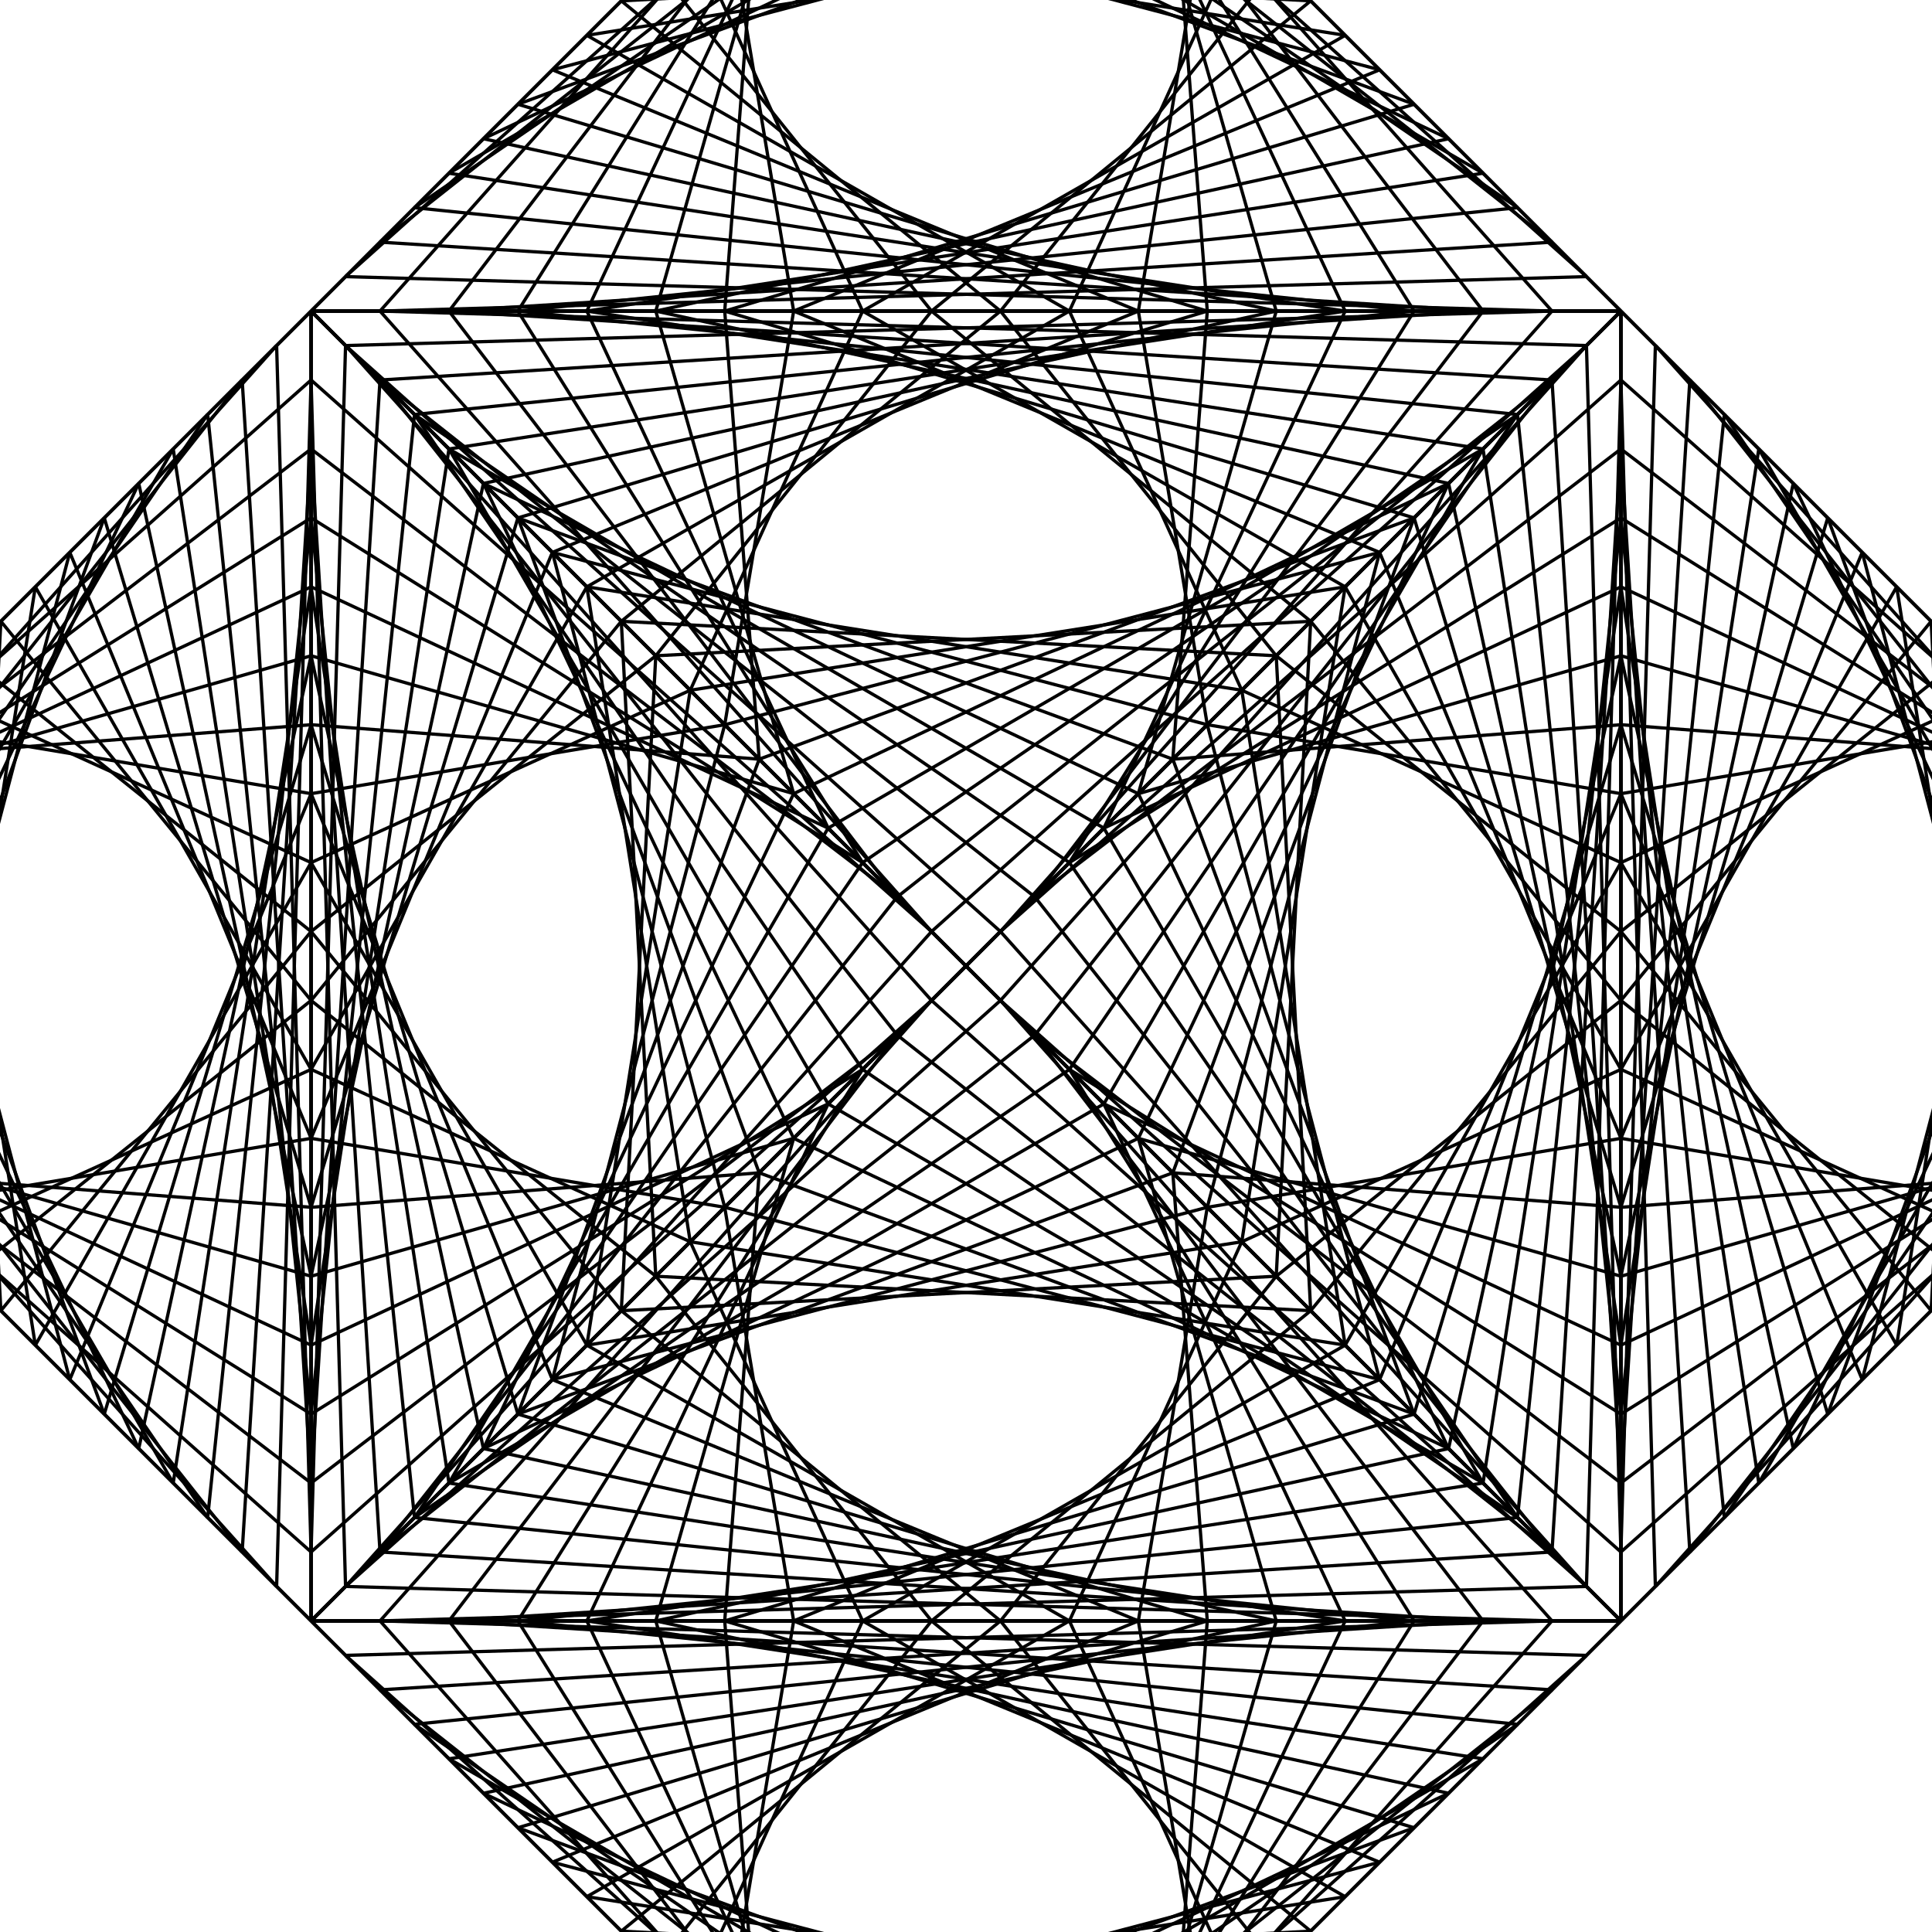 <ns0:svg xmlns:ns0="http://www.w3.org/2000/svg" width="590" xmlns="http://www.w3.org/2000/svg" height="590"><defs/><g id="canvas" transform="matrix(1,0,0,-1,0,590) translate(295,295)"><g><g><line y1="200" x2="0" style="stroke:black; stroke-width:1" x1="200" y2="400"/><line y1="210.526" x2="-10.526" style="stroke:black; stroke-width:1" x1="189.474" y2="389.474"/><line y1="221.053" x2="-21.053" style="stroke:black; stroke-width:1" x1="178.947" y2="378.947"/><line y1="231.579" x2="-31.579" style="stroke:black; stroke-width:1" x1="168.421" y2="368.421"/><line y1="242.105" x2="-42.105" style="stroke:black; stroke-width:1" x1="157.895" y2="357.895"/><line y1="252.632" x2="-52.632" style="stroke:black; stroke-width:1" x1="147.368" y2="347.368"/><line y1="263.158" x2="-63.158" style="stroke:black; stroke-width:1" x1="136.842" y2="336.842"/><line y1="273.684" x2="-73.684" style="stroke:black; stroke-width:1" x1="126.316" y2="326.316"/><line y1="284.211" x2="-84.211" style="stroke:black; stroke-width:1" x1="115.789" y2="315.789"/><line y1="294.737" x2="-94.737" style="stroke:black; stroke-width:1" x1="105.263" y2="305.263"/><line y1="305.263" x2="-105.263" style="stroke:black; stroke-width:1" x1="94.737" y2="294.737"/><line y1="315.789" x2="-115.789" style="stroke:black; stroke-width:1" x1="84.211" y2="284.211"/><line y1="326.316" x2="-126.316" style="stroke:black; stroke-width:1" x1="73.684" y2="273.684"/><line y1="336.842" x2="-136.842" style="stroke:black; stroke-width:1" x1="63.158" y2="263.158"/><line y1="347.368" x2="-147.368" style="stroke:black; stroke-width:1" x1="52.632" y2="252.632"/><line y1="357.895" x2="-157.895" style="stroke:black; stroke-width:1" x1="42.105" y2="242.105"/><line y1="368.421" x2="-168.421" style="stroke:black; stroke-width:1" x1="31.579" y2="231.579"/><line y1="378.947" x2="-178.947" style="stroke:black; stroke-width:1" x1="21.053" y2="221.053"/><line y1="389.474" x2="-189.474" style="stroke:black; stroke-width:1" x1="10.526" y2="210.526"/><line y1="400" x2="-200" style="stroke:black; stroke-width:1" x1="0" y2="200"/></g><g><line y1="400" x2="-200" style="stroke:black; stroke-width:1" x1="0" y2="200"/><line y1="389.474" x2="-178.947" style="stroke:black; stroke-width:1" x1="-10.526" y2="200"/><line y1="378.947" x2="-157.895" style="stroke:black; stroke-width:1" x1="-21.053" y2="200"/><line y1="368.421" x2="-136.842" style="stroke:black; stroke-width:1" x1="-31.579" y2="200"/><line y1="357.895" x2="-115.789" style="stroke:black; stroke-width:1" x1="-42.105" y2="200"/><line y1="347.368" x2="-94.737" style="stroke:black; stroke-width:1" x1="-52.632" y2="200"/><line y1="336.842" x2="-73.684" style="stroke:black; stroke-width:1" x1="-63.158" y2="200"/><line y1="326.316" x2="-52.632" style="stroke:black; stroke-width:1" x1="-73.684" y2="200"/><line y1="315.789" x2="-31.579" style="stroke:black; stroke-width:1" x1="-84.211" y2="200"/><line y1="305.263" x2="-10.526" style="stroke:black; stroke-width:1" x1="-94.737" y2="200"/><line y1="294.737" x2="10.526" style="stroke:black; stroke-width:1" x1="-105.263" y2="200"/><line y1="284.211" x2="31.579" style="stroke:black; stroke-width:1" x1="-115.789" y2="200"/><line y1="273.684" x2="52.632" style="stroke:black; stroke-width:1" x1="-126.316" y2="200"/><line y1="263.158" x2="73.684" style="stroke:black; stroke-width:1" x1="-136.842" y2="200"/><line y1="252.632" x2="94.737" style="stroke:black; stroke-width:1" x1="-147.368" y2="200"/><line y1="242.105" x2="115.789" style="stroke:black; stroke-width:1" x1="-157.895" y2="200"/><line y1="231.579" x2="136.842" style="stroke:black; stroke-width:1" x1="-168.421" y2="200"/><line y1="221.053" x2="157.895" style="stroke:black; stroke-width:1" x1="-178.947" y2="200"/><line y1="210.526" x2="178.947" style="stroke:black; stroke-width:1" x1="-189.474" y2="200"/><line y1="200" x2="200" style="stroke:black; stroke-width:1" x1="-200" y2="200"/></g><g><line y1="200" x2="200" style="stroke:black; stroke-width:1" x1="-200" y2="200"/><line y1="200" x2="189.474" style="stroke:black; stroke-width:1" x1="-178.947" y2="210.526"/><line y1="200" x2="178.947" style="stroke:black; stroke-width:1" x1="-157.895" y2="221.053"/><line y1="200" x2="168.421" style="stroke:black; stroke-width:1" x1="-136.842" y2="231.579"/><line y1="200" x2="157.895" style="stroke:black; stroke-width:1" x1="-115.789" y2="242.105"/><line y1="200" x2="147.368" style="stroke:black; stroke-width:1" x1="-94.737" y2="252.632"/><line y1="200" x2="136.842" style="stroke:black; stroke-width:1" x1="-73.684" y2="263.158"/><line y1="200" x2="126.316" style="stroke:black; stroke-width:1" x1="-52.632" y2="273.684"/><line y1="200" x2="115.789" style="stroke:black; stroke-width:1" x1="-31.579" y2="284.211"/><line y1="200" x2="105.263" style="stroke:black; stroke-width:1" x1="-10.526" y2="294.737"/><line y1="200" x2="94.737" style="stroke:black; stroke-width:1" x1="10.526" y2="305.263"/><line y1="200" x2="84.211" style="stroke:black; stroke-width:1" x1="31.579" y2="315.789"/><line y1="200" x2="73.684" style="stroke:black; stroke-width:1" x1="52.632" y2="326.316"/><line y1="200" x2="63.158" style="stroke:black; stroke-width:1" x1="73.684" y2="336.842"/><line y1="200" x2="52.632" style="stroke:black; stroke-width:1" x1="94.737" y2="347.368"/><line y1="200" x2="42.105" style="stroke:black; stroke-width:1" x1="115.789" y2="357.895"/><line y1="200" x2="31.579" style="stroke:black; stroke-width:1" x1="136.842" y2="368.421"/><line y1="200" x2="21.053" style="stroke:black; stroke-width:1" x1="157.895" y2="378.947"/><line y1="200" x2="10.526" style="stroke:black; stroke-width:1" x1="178.947" y2="389.474"/><line y1="200" x2="0" style="stroke:black; stroke-width:1" x1="200" y2="400"/></g></g><g><g><line y1="-200" x2="400" style="stroke:black; stroke-width:1" x1="200" y2="0"/><line y1="-189.474" x2="389.474" style="stroke:black; stroke-width:1" x1="210.526" y2="10.526"/><line y1="-178.947" x2="378.947" style="stroke:black; stroke-width:1" x1="221.053" y2="21.053"/><line y1="-168.421" x2="368.421" style="stroke:black; stroke-width:1" x1="231.579" y2="31.579"/><line y1="-157.895" x2="357.895" style="stroke:black; stroke-width:1" x1="242.105" y2="42.105"/><line y1="-147.368" x2="347.368" style="stroke:black; stroke-width:1" x1="252.632" y2="52.632"/><line y1="-136.842" x2="336.842" style="stroke:black; stroke-width:1" x1="263.158" y2="63.158"/><line y1="-126.316" x2="326.316" style="stroke:black; stroke-width:1" x1="273.684" y2="73.684"/><line y1="-115.789" x2="315.789" style="stroke:black; stroke-width:1" x1="284.211" y2="84.211"/><line y1="-105.263" x2="305.263" style="stroke:black; stroke-width:1" x1="294.737" y2="94.737"/><line y1="-94.737" x2="294.737" style="stroke:black; stroke-width:1" x1="305.263" y2="105.263"/><line y1="-84.211" x2="284.211" style="stroke:black; stroke-width:1" x1="315.789" y2="115.789"/><line y1="-73.684" x2="273.684" style="stroke:black; stroke-width:1" x1="326.316" y2="126.316"/><line y1="-63.158" x2="263.158" style="stroke:black; stroke-width:1" x1="336.842" y2="136.842"/><line y1="-52.632" x2="252.632" style="stroke:black; stroke-width:1" x1="347.368" y2="147.368"/><line y1="-42.105" x2="242.105" style="stroke:black; stroke-width:1" x1="357.895" y2="157.895"/><line y1="-31.579" x2="231.579" style="stroke:black; stroke-width:1" x1="368.421" y2="168.421"/><line y1="-21.053" x2="221.053" style="stroke:black; stroke-width:1" x1="378.947" y2="178.947"/><line y1="-10.526" x2="210.526" style="stroke:black; stroke-width:1" x1="389.474" y2="189.474"/><line y1="0" x2="200" style="stroke:black; stroke-width:1" x1="400" y2="200"/></g><g><line y1="0" x2="200" style="stroke:black; stroke-width:1" x1="400" y2="200"/><line y1="10.526" x2="200" style="stroke:black; stroke-width:1" x1="389.474" y2="178.947"/><line y1="21.053" x2="200" style="stroke:black; stroke-width:1" x1="378.947" y2="157.895"/><line y1="31.579" x2="200" style="stroke:black; stroke-width:1" x1="368.421" y2="136.842"/><line y1="42.105" x2="200" style="stroke:black; stroke-width:1" x1="357.895" y2="115.789"/><line y1="52.632" x2="200" style="stroke:black; stroke-width:1" x1="347.368" y2="94.737"/><line y1="63.158" x2="200" style="stroke:black; stroke-width:1" x1="336.842" y2="73.684"/><line y1="73.684" x2="200" style="stroke:black; stroke-width:1" x1="326.316" y2="52.632"/><line y1="84.211" x2="200" style="stroke:black; stroke-width:1" x1="315.789" y2="31.579"/><line y1="94.737" x2="200" style="stroke:black; stroke-width:1" x1="305.263" y2="10.526"/><line y1="105.263" x2="200" style="stroke:black; stroke-width:1" x1="294.737" y2="-10.526"/><line y1="115.789" x2="200" style="stroke:black; stroke-width:1" x1="284.211" y2="-31.579"/><line y1="126.316" x2="200" style="stroke:black; stroke-width:1" x1="273.684" y2="-52.632"/><line y1="136.842" x2="200" style="stroke:black; stroke-width:1" x1="263.158" y2="-73.684"/><line y1="147.368" x2="200" style="stroke:black; stroke-width:1" x1="252.632" y2="-94.737"/><line y1="157.895" x2="200" style="stroke:black; stroke-width:1" x1="242.105" y2="-115.789"/><line y1="168.421" x2="200" style="stroke:black; stroke-width:1" x1="231.579" y2="-136.842"/><line y1="178.947" x2="200" style="stroke:black; stroke-width:1" x1="221.053" y2="-157.895"/><line y1="189.474" x2="200" style="stroke:black; stroke-width:1" x1="210.526" y2="-178.947"/><line y1="200" x2="200" style="stroke:black; stroke-width:1" x1="200" y2="-200"/></g><g><line y1="200" x2="200" style="stroke:black; stroke-width:1" x1="200" y2="-200"/><line y1="178.947" x2="210.526" style="stroke:black; stroke-width:1" x1="200" y2="-189.474"/><line y1="157.895" x2="221.053" style="stroke:black; stroke-width:1" x1="200" y2="-178.947"/><line y1="136.842" x2="231.579" style="stroke:black; stroke-width:1" x1="200" y2="-168.421"/><line y1="115.789" x2="242.105" style="stroke:black; stroke-width:1" x1="200" y2="-157.895"/><line y1="94.737" x2="252.632" style="stroke:black; stroke-width:1" x1="200" y2="-147.368"/><line y1="73.684" x2="263.158" style="stroke:black; stroke-width:1" x1="200" y2="-136.842"/><line y1="52.632" x2="273.684" style="stroke:black; stroke-width:1" x1="200" y2="-126.316"/><line y1="31.579" x2="284.211" style="stroke:black; stroke-width:1" x1="200" y2="-115.789"/><line y1="10.526" x2="294.737" style="stroke:black; stroke-width:1" x1="200" y2="-105.263"/><line y1="-10.526" x2="305.263" style="stroke:black; stroke-width:1" x1="200" y2="-94.737"/><line y1="-31.579" x2="315.789" style="stroke:black; stroke-width:1" x1="200" y2="-84.211"/><line y1="-52.632" x2="326.316" style="stroke:black; stroke-width:1" x1="200" y2="-73.684"/><line y1="-73.684" x2="336.842" style="stroke:black; stroke-width:1" x1="200" y2="-63.158"/><line y1="-94.737" x2="347.368" style="stroke:black; stroke-width:1" x1="200" y2="-52.632"/><line y1="-115.789" x2="357.895" style="stroke:black; stroke-width:1" x1="200" y2="-42.105"/><line y1="-136.842" x2="368.421" style="stroke:black; stroke-width:1" x1="200" y2="-31.579"/><line y1="-157.895" x2="378.947" style="stroke:black; stroke-width:1" x1="200" y2="-21.053"/><line y1="-178.947" x2="389.474" style="stroke:black; stroke-width:1" x1="200" y2="-10.526"/><line y1="-200" x2="400" style="stroke:black; stroke-width:1" x1="200" y2="0"/></g></g><g><g><line y1="-200" x2="0" style="stroke:black; stroke-width:1" x1="-200" y2="-400"/><line y1="-210.526" x2="10.526" style="stroke:black; stroke-width:1" x1="-189.474" y2="-389.474"/><line y1="-221.053" x2="21.053" style="stroke:black; stroke-width:1" x1="-178.947" y2="-378.947"/><line y1="-231.579" x2="31.579" style="stroke:black; stroke-width:1" x1="-168.421" y2="-368.421"/><line y1="-242.105" x2="42.105" style="stroke:black; stroke-width:1" x1="-157.895" y2="-357.895"/><line y1="-252.632" x2="52.632" style="stroke:black; stroke-width:1" x1="-147.368" y2="-347.368"/><line y1="-263.158" x2="63.158" style="stroke:black; stroke-width:1" x1="-136.842" y2="-336.842"/><line y1="-273.684" x2="73.684" style="stroke:black; stroke-width:1" x1="-126.316" y2="-326.316"/><line y1="-284.211" x2="84.211" style="stroke:black; stroke-width:1" x1="-115.789" y2="-315.789"/><line y1="-294.737" x2="94.737" style="stroke:black; stroke-width:1" x1="-105.263" y2="-305.263"/><line y1="-305.263" x2="105.263" style="stroke:black; stroke-width:1" x1="-94.737" y2="-294.737"/><line y1="-315.789" x2="115.789" style="stroke:black; stroke-width:1" x1="-84.211" y2="-284.211"/><line y1="-326.316" x2="126.316" style="stroke:black; stroke-width:1" x1="-73.684" y2="-273.684"/><line y1="-336.842" x2="136.842" style="stroke:black; stroke-width:1" x1="-63.158" y2="-263.158"/><line y1="-347.368" x2="147.368" style="stroke:black; stroke-width:1" x1="-52.632" y2="-252.632"/><line y1="-357.895" x2="157.895" style="stroke:black; stroke-width:1" x1="-42.105" y2="-242.105"/><line y1="-368.421" x2="168.421" style="stroke:black; stroke-width:1" x1="-31.579" y2="-231.579"/><line y1="-378.947" x2="178.947" style="stroke:black; stroke-width:1" x1="-21.053" y2="-221.053"/><line y1="-389.474" x2="189.474" style="stroke:black; stroke-width:1" x1="-10.526" y2="-210.526"/><line y1="-400" x2="200" style="stroke:black; stroke-width:1" x1="0" y2="-200"/></g><g><line y1="-400" x2="200" style="stroke:black; stroke-width:1" x1="0" y2="-200"/><line y1="-389.474" x2="178.947" style="stroke:black; stroke-width:1" x1="10.526" y2="-200"/><line y1="-378.947" x2="157.895" style="stroke:black; stroke-width:1" x1="21.053" y2="-200"/><line y1="-368.421" x2="136.842" style="stroke:black; stroke-width:1" x1="31.579" y2="-200"/><line y1="-357.895" x2="115.789" style="stroke:black; stroke-width:1" x1="42.105" y2="-200"/><line y1="-347.368" x2="94.737" style="stroke:black; stroke-width:1" x1="52.632" y2="-200"/><line y1="-336.842" x2="73.684" style="stroke:black; stroke-width:1" x1="63.158" y2="-200"/><line y1="-326.316" x2="52.632" style="stroke:black; stroke-width:1" x1="73.684" y2="-200"/><line y1="-315.789" x2="31.579" style="stroke:black; stroke-width:1" x1="84.211" y2="-200"/><line y1="-305.263" x2="10.526" style="stroke:black; stroke-width:1" x1="94.737" y2="-200"/><line y1="-294.737" x2="-10.526" style="stroke:black; stroke-width:1" x1="105.263" y2="-200"/><line y1="-284.211" x2="-31.579" style="stroke:black; stroke-width:1" x1="115.789" y2="-200"/><line y1="-273.684" x2="-52.632" style="stroke:black; stroke-width:1" x1="126.316" y2="-200"/><line y1="-263.158" x2="-73.684" style="stroke:black; stroke-width:1" x1="136.842" y2="-200"/><line y1="-252.632" x2="-94.737" style="stroke:black; stroke-width:1" x1="147.368" y2="-200"/><line y1="-242.105" x2="-115.789" style="stroke:black; stroke-width:1" x1="157.895" y2="-200"/><line y1="-231.579" x2="-136.842" style="stroke:black; stroke-width:1" x1="168.421" y2="-200"/><line y1="-221.053" x2="-157.895" style="stroke:black; stroke-width:1" x1="178.947" y2="-200"/><line y1="-210.526" x2="-178.947" style="stroke:black; stroke-width:1" x1="189.474" y2="-200"/><line y1="-200" x2="-200" style="stroke:black; stroke-width:1" x1="200" y2="-200"/></g><g><line y1="-200" x2="-200" style="stroke:black; stroke-width:1" x1="200" y2="-200"/><line y1="-200" x2="-189.474" style="stroke:black; stroke-width:1" x1="178.947" y2="-210.526"/><line y1="-200" x2="-178.947" style="stroke:black; stroke-width:1" x1="157.895" y2="-221.053"/><line y1="-200" x2="-168.421" style="stroke:black; stroke-width:1" x1="136.842" y2="-231.579"/><line y1="-200" x2="-157.895" style="stroke:black; stroke-width:1" x1="115.789" y2="-242.105"/><line y1="-200" x2="-147.368" style="stroke:black; stroke-width:1" x1="94.737" y2="-252.632"/><line y1="-200" x2="-136.842" style="stroke:black; stroke-width:1" x1="73.684" y2="-263.158"/><line y1="-200" x2="-126.316" style="stroke:black; stroke-width:1" x1="52.632" y2="-273.684"/><line y1="-200" x2="-115.789" style="stroke:black; stroke-width:1" x1="31.579" y2="-284.211"/><line y1="-200" x2="-105.263" style="stroke:black; stroke-width:1" x1="10.526" y2="-294.737"/><line y1="-200" x2="-94.737" style="stroke:black; stroke-width:1" x1="-10.526" y2="-305.263"/><line y1="-200" x2="-84.211" style="stroke:black; stroke-width:1" x1="-31.579" y2="-315.789"/><line y1="-200" x2="-73.684" style="stroke:black; stroke-width:1" x1="-52.632" y2="-326.316"/><line y1="-200" x2="-63.158" style="stroke:black; stroke-width:1" x1="-73.684" y2="-336.842"/><line y1="-200" x2="-52.632" style="stroke:black; stroke-width:1" x1="-94.737" y2="-347.368"/><line y1="-200" x2="-42.105" style="stroke:black; stroke-width:1" x1="-115.789" y2="-357.895"/><line y1="-200" x2="-31.579" style="stroke:black; stroke-width:1" x1="-136.842" y2="-368.421"/><line y1="-200" x2="-21.053" style="stroke:black; stroke-width:1" x1="-157.895" y2="-378.947"/><line y1="-200" x2="-10.526" style="stroke:black; stroke-width:1" x1="-178.947" y2="-389.474"/><line y1="-200" x2="0" style="stroke:black; stroke-width:1" x1="-200" y2="-400"/></g></g><g><g><line y1="200" x2="-400" style="stroke:black; stroke-width:1" x1="-200" y2="0"/><line y1="189.474" x2="-389.474" style="stroke:black; stroke-width:1" x1="-210.526" y2="-10.526"/><line y1="178.947" x2="-378.947" style="stroke:black; stroke-width:1" x1="-221.053" y2="-21.053"/><line y1="168.421" x2="-368.421" style="stroke:black; stroke-width:1" x1="-231.579" y2="-31.579"/><line y1="157.895" x2="-357.895" style="stroke:black; stroke-width:1" x1="-242.105" y2="-42.105"/><line y1="147.368" x2="-347.368" style="stroke:black; stroke-width:1" x1="-252.632" y2="-52.632"/><line y1="136.842" x2="-336.842" style="stroke:black; stroke-width:1" x1="-263.158" y2="-63.158"/><line y1="126.316" x2="-326.316" style="stroke:black; stroke-width:1" x1="-273.684" y2="-73.684"/><line y1="115.789" x2="-315.789" style="stroke:black; stroke-width:1" x1="-284.211" y2="-84.211"/><line y1="105.263" x2="-305.263" style="stroke:black; stroke-width:1" x1="-294.737" y2="-94.737"/><line y1="94.737" x2="-294.737" style="stroke:black; stroke-width:1" x1="-305.263" y2="-105.263"/><line y1="84.211" x2="-284.211" style="stroke:black; stroke-width:1" x1="-315.789" y2="-115.789"/><line y1="73.684" x2="-273.684" style="stroke:black; stroke-width:1" x1="-326.316" y2="-126.316"/><line y1="63.158" x2="-263.158" style="stroke:black; stroke-width:1" x1="-336.842" y2="-136.842"/><line y1="52.632" x2="-252.632" style="stroke:black; stroke-width:1" x1="-347.368" y2="-147.368"/><line y1="42.105" x2="-242.105" style="stroke:black; stroke-width:1" x1="-357.895" y2="-157.895"/><line y1="31.579" x2="-231.579" style="stroke:black; stroke-width:1" x1="-368.421" y2="-168.421"/><line y1="21.053" x2="-221.053" style="stroke:black; stroke-width:1" x1="-378.947" y2="-178.947"/><line y1="10.526" x2="-210.526" style="stroke:black; stroke-width:1" x1="-389.474" y2="-189.474"/><line y1="0" x2="-200" style="stroke:black; stroke-width:1" x1="-400" y2="-200"/></g><g><line y1="0" x2="-200" style="stroke:black; stroke-width:1" x1="-400" y2="-200"/><line y1="-10.526" x2="-200" style="stroke:black; stroke-width:1" x1="-389.474" y2="-178.947"/><line y1="-21.053" x2="-200" style="stroke:black; stroke-width:1" x1="-378.947" y2="-157.895"/><line y1="-31.579" x2="-200" style="stroke:black; stroke-width:1" x1="-368.421" y2="-136.842"/><line y1="-42.105" x2="-200" style="stroke:black; stroke-width:1" x1="-357.895" y2="-115.789"/><line y1="-52.632" x2="-200" style="stroke:black; stroke-width:1" x1="-347.368" y2="-94.737"/><line y1="-63.158" x2="-200" style="stroke:black; stroke-width:1" x1="-336.842" y2="-73.684"/><line y1="-73.684" x2="-200" style="stroke:black; stroke-width:1" x1="-326.316" y2="-52.632"/><line y1="-84.211" x2="-200" style="stroke:black; stroke-width:1" x1="-315.789" y2="-31.579"/><line y1="-94.737" x2="-200" style="stroke:black; stroke-width:1" x1="-305.263" y2="-10.526"/><line y1="-105.263" x2="-200" style="stroke:black; stroke-width:1" x1="-294.737" y2="10.526"/><line y1="-115.789" x2="-200" style="stroke:black; stroke-width:1" x1="-284.211" y2="31.579"/><line y1="-126.316" x2="-200" style="stroke:black; stroke-width:1" x1="-273.684" y2="52.632"/><line y1="-136.842" x2="-200" style="stroke:black; stroke-width:1" x1="-263.158" y2="73.684"/><line y1="-147.368" x2="-200" style="stroke:black; stroke-width:1" x1="-252.632" y2="94.737"/><line y1="-157.895" x2="-200" style="stroke:black; stroke-width:1" x1="-242.105" y2="115.789"/><line y1="-168.421" x2="-200" style="stroke:black; stroke-width:1" x1="-231.579" y2="136.842"/><line y1="-178.947" x2="-200" style="stroke:black; stroke-width:1" x1="-221.053" y2="157.895"/><line y1="-189.474" x2="-200" style="stroke:black; stroke-width:1" x1="-210.526" y2="178.947"/><line y1="-200" x2="-200" style="stroke:black; stroke-width:1" x1="-200" y2="200"/></g><g><line y1="-200" x2="-200" style="stroke:black; stroke-width:1" x1="-200" y2="200"/><line y1="-178.947" x2="-210.526" style="stroke:black; stroke-width:1" x1="-200" y2="189.474"/><line y1="-157.895" x2="-221.053" style="stroke:black; stroke-width:1" x1="-200" y2="178.947"/><line y1="-136.842" x2="-231.579" style="stroke:black; stroke-width:1" x1="-200" y2="168.421"/><line y1="-115.789" x2="-242.105" style="stroke:black; stroke-width:1" x1="-200" y2="157.895"/><line y1="-94.737" x2="-252.632" style="stroke:black; stroke-width:1" x1="-200" y2="147.368"/><line y1="-73.684" x2="-263.158" style="stroke:black; stroke-width:1" x1="-200" y2="136.842"/><line y1="-52.632" x2="-273.684" style="stroke:black; stroke-width:1" x1="-200" y2="126.316"/><line y1="-31.579" x2="-284.211" style="stroke:black; stroke-width:1" x1="-200" y2="115.789"/><line y1="-10.526" x2="-294.737" style="stroke:black; stroke-width:1" x1="-200" y2="105.263"/><line y1="10.526" x2="-305.263" style="stroke:black; stroke-width:1" x1="-200" y2="94.737"/><line y1="31.579" x2="-315.789" style="stroke:black; stroke-width:1" x1="-200" y2="84.211"/><line y1="52.632" x2="-326.316" style="stroke:black; stroke-width:1" x1="-200" y2="73.684"/><line y1="73.684" x2="-336.842" style="stroke:black; stroke-width:1" x1="-200" y2="63.158"/><line y1="94.737" x2="-347.368" style="stroke:black; stroke-width:1" x1="-200" y2="52.632"/><line y1="115.789" x2="-357.895" style="stroke:black; stroke-width:1" x1="-200" y2="42.105"/><line y1="136.842" x2="-368.421" style="stroke:black; stroke-width:1" x1="-200" y2="31.579"/><line y1="157.895" x2="-378.947" style="stroke:black; stroke-width:1" x1="-200" y2="21.053"/><line y1="178.947" x2="-389.474" style="stroke:black; stroke-width:1" x1="-200" y2="10.526"/><line y1="200" x2="-400" style="stroke:black; stroke-width:1" x1="-200" y2="0"/></g></g><g><g><line y1="200" x2="0" style="stroke:black; stroke-width:1" x1="200" y2="0"/><line y1="189.474" x2="10.526" style="stroke:black; stroke-width:1" x1="189.474" y2="-10.526"/><line y1="178.947" x2="21.053" style="stroke:black; stroke-width:1" x1="178.947" y2="-21.053"/><line y1="168.421" x2="31.579" style="stroke:black; stroke-width:1" x1="168.421" y2="-31.579"/><line y1="157.895" x2="42.105" style="stroke:black; stroke-width:1" x1="157.895" y2="-42.105"/><line y1="147.368" x2="52.632" style="stroke:black; stroke-width:1" x1="147.368" y2="-52.632"/><line y1="136.842" x2="63.158" style="stroke:black; stroke-width:1" x1="136.842" y2="-63.158"/><line y1="126.316" x2="73.684" style="stroke:black; stroke-width:1" x1="126.316" y2="-73.684"/><line y1="115.789" x2="84.211" style="stroke:black; stroke-width:1" x1="115.789" y2="-84.211"/><line y1="105.263" x2="94.737" style="stroke:black; stroke-width:1" x1="105.263" y2="-94.737"/><line y1="94.737" x2="105.263" style="stroke:black; stroke-width:1" x1="94.737" y2="-105.263"/><line y1="84.211" x2="115.789" style="stroke:black; stroke-width:1" x1="84.211" y2="-115.789"/><line y1="73.684" x2="126.316" style="stroke:black; stroke-width:1" x1="73.684" y2="-126.316"/><line y1="63.158" x2="136.842" style="stroke:black; stroke-width:1" x1="63.158" y2="-136.842"/><line y1="52.632" x2="147.368" style="stroke:black; stroke-width:1" x1="52.632" y2="-147.368"/><line y1="42.105" x2="157.895" style="stroke:black; stroke-width:1" x1="42.105" y2="-157.895"/><line y1="31.579" x2="168.421" style="stroke:black; stroke-width:1" x1="31.579" y2="-168.421"/><line y1="21.053" x2="178.947" style="stroke:black; stroke-width:1" x1="21.053" y2="-178.947"/><line y1="10.526" x2="189.474" style="stroke:black; stroke-width:1" x1="10.526" y2="-189.474"/><line y1="0" x2="200" style="stroke:black; stroke-width:1" x1="0" y2="-200"/></g><g><line y1="0" x2="200" style="stroke:black; stroke-width:1" x1="0" y2="-200"/><line y1="-10.526" x2="200" style="stroke:black; stroke-width:1" x1="10.526" y2="-178.947"/><line y1="-21.053" x2="200" style="stroke:black; stroke-width:1" x1="21.053" y2="-157.895"/><line y1="-31.579" x2="200" style="stroke:black; stroke-width:1" x1="31.579" y2="-136.842"/><line y1="-42.105" x2="200" style="stroke:black; stroke-width:1" x1="42.105" y2="-115.789"/><line y1="-52.632" x2="200" style="stroke:black; stroke-width:1" x1="52.632" y2="-94.737"/><line y1="-63.158" x2="200" style="stroke:black; stroke-width:1" x1="63.158" y2="-73.684"/><line y1="-73.684" x2="200" style="stroke:black; stroke-width:1" x1="73.684" y2="-52.632"/><line y1="-84.211" x2="200" style="stroke:black; stroke-width:1" x1="84.211" y2="-31.579"/><line y1="-94.737" x2="200" style="stroke:black; stroke-width:1" x1="94.737" y2="-10.526"/><line y1="-105.263" x2="200" style="stroke:black; stroke-width:1" x1="105.263" y2="10.526"/><line y1="-115.789" x2="200" style="stroke:black; stroke-width:1" x1="115.789" y2="31.579"/><line y1="-126.316" x2="200" style="stroke:black; stroke-width:1" x1="126.316" y2="52.632"/><line y1="-136.842" x2="200" style="stroke:black; stroke-width:1" x1="136.842" y2="73.684"/><line y1="-147.368" x2="200" style="stroke:black; stroke-width:1" x1="147.368" y2="94.737"/><line y1="-157.895" x2="200" style="stroke:black; stroke-width:1" x1="157.895" y2="115.789"/><line y1="-168.421" x2="200" style="stroke:black; stroke-width:1" x1="168.421" y2="136.842"/><line y1="-178.947" x2="200" style="stroke:black; stroke-width:1" x1="178.947" y2="157.895"/><line y1="-189.474" x2="200" style="stroke:black; stroke-width:1" x1="189.474" y2="178.947"/><line y1="-200" x2="200" style="stroke:black; stroke-width:1" x1="200" y2="200"/></g><g><line y1="-200" x2="200" style="stroke:black; stroke-width:1" x1="200" y2="200"/><line y1="-178.947" x2="189.474" style="stroke:black; stroke-width:1" x1="200" y2="189.474"/><line y1="-157.895" x2="178.947" style="stroke:black; stroke-width:1" x1="200" y2="178.947"/><line y1="-136.842" x2="168.421" style="stroke:black; stroke-width:1" x1="200" y2="168.421"/><line y1="-115.789" x2="157.895" style="stroke:black; stroke-width:1" x1="200" y2="157.895"/><line y1="-94.737" x2="147.368" style="stroke:black; stroke-width:1" x1="200" y2="147.368"/><line y1="-73.684" x2="136.842" style="stroke:black; stroke-width:1" x1="200" y2="136.842"/><line y1="-52.632" x2="126.316" style="stroke:black; stroke-width:1" x1="200" y2="126.316"/><line y1="-31.579" x2="115.789" style="stroke:black; stroke-width:1" x1="200" y2="115.789"/><line y1="-10.526" x2="105.263" style="stroke:black; stroke-width:1" x1="200" y2="105.263"/><line y1="10.526" x2="94.737" style="stroke:black; stroke-width:1" x1="200" y2="94.737"/><line y1="31.579" x2="84.211" style="stroke:black; stroke-width:1" x1="200" y2="84.211"/><line y1="52.632" x2="73.684" style="stroke:black; stroke-width:1" x1="200" y2="73.684"/><line y1="73.684" x2="63.158" style="stroke:black; stroke-width:1" x1="200" y2="63.158"/><line y1="94.737" x2="52.632" style="stroke:black; stroke-width:1" x1="200" y2="52.632"/><line y1="115.789" x2="42.105" style="stroke:black; stroke-width:1" x1="200" y2="42.105"/><line y1="136.842" x2="31.579" style="stroke:black; stroke-width:1" x1="200" y2="31.579"/><line y1="157.895" x2="21.053" style="stroke:black; stroke-width:1" x1="200" y2="21.053"/><line y1="178.947" x2="10.526" style="stroke:black; stroke-width:1" x1="200" y2="10.526"/><line y1="200" x2="0" style="stroke:black; stroke-width:1" x1="200" y2="0"/></g></g><g><g><line y1="-200" x2="0" style="stroke:black; stroke-width:1" x1="200" y2="0"/><line y1="-189.474" x2="-10.526" style="stroke:black; stroke-width:1" x1="189.474" y2="-10.526"/><line y1="-178.947" x2="-21.053" style="stroke:black; stroke-width:1" x1="178.947" y2="-21.053"/><line y1="-168.421" x2="-31.579" style="stroke:black; stroke-width:1" x1="168.421" y2="-31.579"/><line y1="-157.895" x2="-42.105" style="stroke:black; stroke-width:1" x1="157.895" y2="-42.105"/><line y1="-147.368" x2="-52.632" style="stroke:black; stroke-width:1" x1="147.368" y2="-52.632"/><line y1="-136.842" x2="-63.158" style="stroke:black; stroke-width:1" x1="136.842" y2="-63.158"/><line y1="-126.316" x2="-73.684" style="stroke:black; stroke-width:1" x1="126.316" y2="-73.684"/><line y1="-115.789" x2="-84.211" style="stroke:black; stroke-width:1" x1="115.789" y2="-84.211"/><line y1="-105.263" x2="-94.737" style="stroke:black; stroke-width:1" x1="105.263" y2="-94.737"/><line y1="-94.737" x2="-105.263" style="stroke:black; stroke-width:1" x1="94.737" y2="-105.263"/><line y1="-84.211" x2="-115.789" style="stroke:black; stroke-width:1" x1="84.211" y2="-115.789"/><line y1="-73.684" x2="-126.316" style="stroke:black; stroke-width:1" x1="73.684" y2="-126.316"/><line y1="-63.158" x2="-136.842" style="stroke:black; stroke-width:1" x1="63.158" y2="-136.842"/><line y1="-52.632" x2="-147.368" style="stroke:black; stroke-width:1" x1="52.632" y2="-147.368"/><line y1="-42.105" x2="-157.895" style="stroke:black; stroke-width:1" x1="42.105" y2="-157.895"/><line y1="-31.579" x2="-168.421" style="stroke:black; stroke-width:1" x1="31.579" y2="-168.421"/><line y1="-21.053" x2="-178.947" style="stroke:black; stroke-width:1" x1="21.053" y2="-178.947"/><line y1="-10.526" x2="-189.474" style="stroke:black; stroke-width:1" x1="10.526" y2="-189.474"/><line y1="0" x2="-200" style="stroke:black; stroke-width:1" x1="0" y2="-200"/></g><g><line y1="0" x2="-200" style="stroke:black; stroke-width:1" x1="0" y2="-200"/><line y1="-10.526" x2="-178.947" style="stroke:black; stroke-width:1" x1="-10.526" y2="-200"/><line y1="-21.053" x2="-157.895" style="stroke:black; stroke-width:1" x1="-21.053" y2="-200"/><line y1="-31.579" x2="-136.842" style="stroke:black; stroke-width:1" x1="-31.579" y2="-200"/><line y1="-42.105" x2="-115.789" style="stroke:black; stroke-width:1" x1="-42.105" y2="-200"/><line y1="-52.632" x2="-94.737" style="stroke:black; stroke-width:1" x1="-52.632" y2="-200"/><line y1="-63.158" x2="-73.684" style="stroke:black; stroke-width:1" x1="-63.158" y2="-200"/><line y1="-73.684" x2="-52.632" style="stroke:black; stroke-width:1" x1="-73.684" y2="-200"/><line y1="-84.211" x2="-31.579" style="stroke:black; stroke-width:1" x1="-84.211" y2="-200"/><line y1="-94.737" x2="-10.526" style="stroke:black; stroke-width:1" x1="-94.737" y2="-200"/><line y1="-105.263" x2="10.526" style="stroke:black; stroke-width:1" x1="-105.263" y2="-200"/><line y1="-115.789" x2="31.579" style="stroke:black; stroke-width:1" x1="-115.789" y2="-200"/><line y1="-126.316" x2="52.632" style="stroke:black; stroke-width:1" x1="-126.316" y2="-200"/><line y1="-136.842" x2="73.684" style="stroke:black; stroke-width:1" x1="-136.842" y2="-200"/><line y1="-147.368" x2="94.737" style="stroke:black; stroke-width:1" x1="-147.368" y2="-200"/><line y1="-157.895" x2="115.789" style="stroke:black; stroke-width:1" x1="-157.895" y2="-200"/><line y1="-168.421" x2="136.842" style="stroke:black; stroke-width:1" x1="-168.421" y2="-200"/><line y1="-178.947" x2="157.895" style="stroke:black; stroke-width:1" x1="-178.947" y2="-200"/><line y1="-189.474" x2="178.947" style="stroke:black; stroke-width:1" x1="-189.474" y2="-200"/><line y1="-200" x2="200" style="stroke:black; stroke-width:1" x1="-200" y2="-200"/></g><g><line y1="-200" x2="200" style="stroke:black; stroke-width:1" x1="-200" y2="-200"/><line y1="-200" x2="189.474" style="stroke:black; stroke-width:1" x1="-178.947" y2="-189.474"/><line y1="-200" x2="178.947" style="stroke:black; stroke-width:1" x1="-157.895" y2="-178.947"/><line y1="-200" x2="168.421" style="stroke:black; stroke-width:1" x1="-136.842" y2="-168.421"/><line y1="-200" x2="157.895" style="stroke:black; stroke-width:1" x1="-115.789" y2="-157.895"/><line y1="-200" x2="147.368" style="stroke:black; stroke-width:1" x1="-94.737" y2="-147.368"/><line y1="-200" x2="136.842" style="stroke:black; stroke-width:1" x1="-73.684" y2="-136.842"/><line y1="-200" x2="126.316" style="stroke:black; stroke-width:1" x1="-52.632" y2="-126.316"/><line y1="-200" x2="115.789" style="stroke:black; stroke-width:1" x1="-31.579" y2="-115.789"/><line y1="-200" x2="105.263" style="stroke:black; stroke-width:1" x1="-10.526" y2="-105.263"/><line y1="-200" x2="94.737" style="stroke:black; stroke-width:1" x1="10.526" y2="-94.737"/><line y1="-200" x2="84.211" style="stroke:black; stroke-width:1" x1="31.579" y2="-84.211"/><line y1="-200" x2="73.684" style="stroke:black; stroke-width:1" x1="52.632" y2="-73.684"/><line y1="-200" x2="63.158" style="stroke:black; stroke-width:1" x1="73.684" y2="-63.158"/><line y1="-200" x2="52.632" style="stroke:black; stroke-width:1" x1="94.737" y2="-52.632"/><line y1="-200" x2="42.105" style="stroke:black; stroke-width:1" x1="115.789" y2="-42.105"/><line y1="-200" x2="31.579" style="stroke:black; stroke-width:1" x1="136.842" y2="-31.579"/><line y1="-200" x2="21.053" style="stroke:black; stroke-width:1" x1="157.895" y2="-21.053"/><line y1="-200" x2="10.526" style="stroke:black; stroke-width:1" x1="178.947" y2="-10.526"/><line y1="-200" x2="0" style="stroke:black; stroke-width:1" x1="200" y2="0"/></g></g><g><g><line y1="-200" x2="0" style="stroke:black; stroke-width:1" x1="-200" y2="0"/><line y1="-189.474" x2="-10.526" style="stroke:black; stroke-width:1" x1="-189.474" y2="10.526"/><line y1="-178.947" x2="-21.053" style="stroke:black; stroke-width:1" x1="-178.947" y2="21.053"/><line y1="-168.421" x2="-31.579" style="stroke:black; stroke-width:1" x1="-168.421" y2="31.579"/><line y1="-157.895" x2="-42.105" style="stroke:black; stroke-width:1" x1="-157.895" y2="42.105"/><line y1="-147.368" x2="-52.632" style="stroke:black; stroke-width:1" x1="-147.368" y2="52.632"/><line y1="-136.842" x2="-63.158" style="stroke:black; stroke-width:1" x1="-136.842" y2="63.158"/><line y1="-126.316" x2="-73.684" style="stroke:black; stroke-width:1" x1="-126.316" y2="73.684"/><line y1="-115.789" x2="-84.211" style="stroke:black; stroke-width:1" x1="-115.789" y2="84.211"/><line y1="-105.263" x2="-94.737" style="stroke:black; stroke-width:1" x1="-105.263" y2="94.737"/><line y1="-94.737" x2="-105.263" style="stroke:black; stroke-width:1" x1="-94.737" y2="105.263"/><line y1="-84.211" x2="-115.789" style="stroke:black; stroke-width:1" x1="-84.211" y2="115.789"/><line y1="-73.684" x2="-126.316" style="stroke:black; stroke-width:1" x1="-73.684" y2="126.316"/><line y1="-63.158" x2="-136.842" style="stroke:black; stroke-width:1" x1="-63.158" y2="136.842"/><line y1="-52.632" x2="-147.368" style="stroke:black; stroke-width:1" x1="-52.632" y2="147.368"/><line y1="-42.105" x2="-157.895" style="stroke:black; stroke-width:1" x1="-42.105" y2="157.895"/><line y1="-31.579" x2="-168.421" style="stroke:black; stroke-width:1" x1="-31.579" y2="168.421"/><line y1="-21.053" x2="-178.947" style="stroke:black; stroke-width:1" x1="-21.053" y2="178.947"/><line y1="-10.526" x2="-189.474" style="stroke:black; stroke-width:1" x1="-10.526" y2="189.474"/><line y1="0" x2="-200" style="stroke:black; stroke-width:1" x1="0" y2="200"/></g><g><line y1="0" x2="-200" style="stroke:black; stroke-width:1" x1="0" y2="200"/><line y1="10.526" x2="-200" style="stroke:black; stroke-width:1" x1="-10.526" y2="178.947"/><line y1="21.053" x2="-200" style="stroke:black; stroke-width:1" x1="-21.053" y2="157.895"/><line y1="31.579" x2="-200" style="stroke:black; stroke-width:1" x1="-31.579" y2="136.842"/><line y1="42.105" x2="-200" style="stroke:black; stroke-width:1" x1="-42.105" y2="115.789"/><line y1="52.632" x2="-200" style="stroke:black; stroke-width:1" x1="-52.632" y2="94.737"/><line y1="63.158" x2="-200" style="stroke:black; stroke-width:1" x1="-63.158" y2="73.684"/><line y1="73.684" x2="-200" style="stroke:black; stroke-width:1" x1="-73.684" y2="52.632"/><line y1="84.211" x2="-200" style="stroke:black; stroke-width:1" x1="-84.211" y2="31.579"/><line y1="94.737" x2="-200" style="stroke:black; stroke-width:1" x1="-94.737" y2="10.526"/><line y1="105.263" x2="-200" style="stroke:black; stroke-width:1" x1="-105.263" y2="-10.526"/><line y1="115.789" x2="-200" style="stroke:black; stroke-width:1" x1="-115.789" y2="-31.579"/><line y1="126.316" x2="-200" style="stroke:black; stroke-width:1" x1="-126.316" y2="-52.632"/><line y1="136.842" x2="-200" style="stroke:black; stroke-width:1" x1="-136.842" y2="-73.684"/><line y1="147.368" x2="-200" style="stroke:black; stroke-width:1" x1="-147.368" y2="-94.737"/><line y1="157.895" x2="-200" style="stroke:black; stroke-width:1" x1="-157.895" y2="-115.789"/><line y1="168.421" x2="-200" style="stroke:black; stroke-width:1" x1="-168.421" y2="-136.842"/><line y1="178.947" x2="-200" style="stroke:black; stroke-width:1" x1="-178.947" y2="-157.895"/><line y1="189.474" x2="-200" style="stroke:black; stroke-width:1" x1="-189.474" y2="-178.947"/><line y1="200" x2="-200" style="stroke:black; stroke-width:1" x1="-200" y2="-200"/></g><g><line y1="200" x2="-200" style="stroke:black; stroke-width:1" x1="-200" y2="-200"/><line y1="178.947" x2="-189.474" style="stroke:black; stroke-width:1" x1="-200" y2="-189.474"/><line y1="157.895" x2="-178.947" style="stroke:black; stroke-width:1" x1="-200" y2="-178.947"/><line y1="136.842" x2="-168.421" style="stroke:black; stroke-width:1" x1="-200" y2="-168.421"/><line y1="115.789" x2="-157.895" style="stroke:black; stroke-width:1" x1="-200" y2="-157.895"/><line y1="94.737" x2="-147.368" style="stroke:black; stroke-width:1" x1="-200" y2="-147.368"/><line y1="73.684" x2="-136.842" style="stroke:black; stroke-width:1" x1="-200" y2="-136.842"/><line y1="52.632" x2="-126.316" style="stroke:black; stroke-width:1" x1="-200" y2="-126.316"/><line y1="31.579" x2="-115.789" style="stroke:black; stroke-width:1" x1="-200" y2="-115.789"/><line y1="10.526" x2="-105.263" style="stroke:black; stroke-width:1" x1="-200" y2="-105.263"/><line y1="-10.526" x2="-94.737" style="stroke:black; stroke-width:1" x1="-200" y2="-94.737"/><line y1="-31.579" x2="-84.211" style="stroke:black; stroke-width:1" x1="-200" y2="-84.211"/><line y1="-52.632" x2="-73.684" style="stroke:black; stroke-width:1" x1="-200" y2="-73.684"/><line y1="-73.684" x2="-63.158" style="stroke:black; stroke-width:1" x1="-200" y2="-63.158"/><line y1="-94.737" x2="-52.632" style="stroke:black; stroke-width:1" x1="-200" y2="-52.632"/><line y1="-115.789" x2="-42.105" style="stroke:black; stroke-width:1" x1="-200" y2="-42.105"/><line y1="-136.842" x2="-31.579" style="stroke:black; stroke-width:1" x1="-200" y2="-31.579"/><line y1="-157.895" x2="-21.053" style="stroke:black; stroke-width:1" x1="-200" y2="-21.053"/><line y1="-178.947" x2="-10.526" style="stroke:black; stroke-width:1" x1="-200" y2="-10.526"/><line y1="-200" x2="0" style="stroke:black; stroke-width:1" x1="-200" y2="0"/></g></g><g><g><line y1="200" x2="0" style="stroke:black; stroke-width:1" x1="-200" y2="0"/><line y1="189.474" x2="10.526" style="stroke:black; stroke-width:1" x1="-189.474" y2="10.526"/><line y1="178.947" x2="21.053" style="stroke:black; stroke-width:1" x1="-178.947" y2="21.053"/><line y1="168.421" x2="31.579" style="stroke:black; stroke-width:1" x1="-168.421" y2="31.579"/><line y1="157.895" x2="42.105" style="stroke:black; stroke-width:1" x1="-157.895" y2="42.105"/><line y1="147.368" x2="52.632" style="stroke:black; stroke-width:1" x1="-147.368" y2="52.632"/><line y1="136.842" x2="63.158" style="stroke:black; stroke-width:1" x1="-136.842" y2="63.158"/><line y1="126.316" x2="73.684" style="stroke:black; stroke-width:1" x1="-126.316" y2="73.684"/><line y1="115.789" x2="84.211" style="stroke:black; stroke-width:1" x1="-115.789" y2="84.211"/><line y1="105.263" x2="94.737" style="stroke:black; stroke-width:1" x1="-105.263" y2="94.737"/><line y1="94.737" x2="105.263" style="stroke:black; stroke-width:1" x1="-94.737" y2="105.263"/><line y1="84.211" x2="115.789" style="stroke:black; stroke-width:1" x1="-84.211" y2="115.789"/><line y1="73.684" x2="126.316" style="stroke:black; stroke-width:1" x1="-73.684" y2="126.316"/><line y1="63.158" x2="136.842" style="stroke:black; stroke-width:1" x1="-63.158" y2="136.842"/><line y1="52.632" x2="147.368" style="stroke:black; stroke-width:1" x1="-52.632" y2="147.368"/><line y1="42.105" x2="157.895" style="stroke:black; stroke-width:1" x1="-42.105" y2="157.895"/><line y1="31.579" x2="168.421" style="stroke:black; stroke-width:1" x1="-31.579" y2="168.421"/><line y1="21.053" x2="178.947" style="stroke:black; stroke-width:1" x1="-21.053" y2="178.947"/><line y1="10.526" x2="189.474" style="stroke:black; stroke-width:1" x1="-10.526" y2="189.474"/><line y1="0" x2="200" style="stroke:black; stroke-width:1" x1="0" y2="200"/></g><g><line y1="0" x2="200" style="stroke:black; stroke-width:1" x1="0" y2="200"/><line y1="10.526" x2="178.947" style="stroke:black; stroke-width:1" x1="10.526" y2="200"/><line y1="21.053" x2="157.895" style="stroke:black; stroke-width:1" x1="21.053" y2="200"/><line y1="31.579" x2="136.842" style="stroke:black; stroke-width:1" x1="31.579" y2="200"/><line y1="42.105" x2="115.789" style="stroke:black; stroke-width:1" x1="42.105" y2="200"/><line y1="52.632" x2="94.737" style="stroke:black; stroke-width:1" x1="52.632" y2="200"/><line y1="63.158" x2="73.684" style="stroke:black; stroke-width:1" x1="63.158" y2="200"/><line y1="73.684" x2="52.632" style="stroke:black; stroke-width:1" x1="73.684" y2="200"/><line y1="84.211" x2="31.579" style="stroke:black; stroke-width:1" x1="84.211" y2="200"/><line y1="94.737" x2="10.526" style="stroke:black; stroke-width:1" x1="94.737" y2="200"/><line y1="105.263" x2="-10.526" style="stroke:black; stroke-width:1" x1="105.263" y2="200"/><line y1="115.789" x2="-31.579" style="stroke:black; stroke-width:1" x1="115.789" y2="200"/><line y1="126.316" x2="-52.632" style="stroke:black; stroke-width:1" x1="126.316" y2="200"/><line y1="136.842" x2="-73.684" style="stroke:black; stroke-width:1" x1="136.842" y2="200"/><line y1="147.368" x2="-94.737" style="stroke:black; stroke-width:1" x1="147.368" y2="200"/><line y1="157.895" x2="-115.789" style="stroke:black; stroke-width:1" x1="157.895" y2="200"/><line y1="168.421" x2="-136.842" style="stroke:black; stroke-width:1" x1="168.421" y2="200"/><line y1="178.947" x2="-157.895" style="stroke:black; stroke-width:1" x1="178.947" y2="200"/><line y1="189.474" x2="-178.947" style="stroke:black; stroke-width:1" x1="189.474" y2="200"/><line y1="200" x2="-200" style="stroke:black; stroke-width:1" x1="200" y2="200"/></g><g><line y1="200" x2="-200" style="stroke:black; stroke-width:1" x1="200" y2="200"/><line y1="200" x2="-189.474" style="stroke:black; stroke-width:1" x1="178.947" y2="189.474"/><line y1="200" x2="-178.947" style="stroke:black; stroke-width:1" x1="157.895" y2="178.947"/><line y1="200" x2="-168.421" style="stroke:black; stroke-width:1" x1="136.842" y2="168.421"/><line y1="200" x2="-157.895" style="stroke:black; stroke-width:1" x1="115.789" y2="157.895"/><line y1="200" x2="-147.368" style="stroke:black; stroke-width:1" x1="94.737" y2="147.368"/><line y1="200" x2="-136.842" style="stroke:black; stroke-width:1" x1="73.684" y2="136.842"/><line y1="200" x2="-126.316" style="stroke:black; stroke-width:1" x1="52.632" y2="126.316"/><line y1="200" x2="-115.789" style="stroke:black; stroke-width:1" x1="31.579" y2="115.789"/><line y1="200" x2="-105.263" style="stroke:black; stroke-width:1" x1="10.526" y2="105.263"/><line y1="200" x2="-94.737" style="stroke:black; stroke-width:1" x1="-10.526" y2="94.737"/><line y1="200" x2="-84.211" style="stroke:black; stroke-width:1" x1="-31.579" y2="84.211"/><line y1="200" x2="-73.684" style="stroke:black; stroke-width:1" x1="-52.632" y2="73.684"/><line y1="200" x2="-63.158" style="stroke:black; stroke-width:1" x1="-73.684" y2="63.158"/><line y1="200" x2="-52.632" style="stroke:black; stroke-width:1" x1="-94.737" y2="52.632"/><line y1="200" x2="-42.105" style="stroke:black; stroke-width:1" x1="-115.789" y2="42.105"/><line y1="200" x2="-31.579" style="stroke:black; stroke-width:1" x1="-136.842" y2="31.579"/><line y1="200" x2="-21.053" style="stroke:black; stroke-width:1" x1="-157.895" y2="21.053"/><line y1="200" x2="-10.526" style="stroke:black; stroke-width:1" x1="-178.947" y2="10.526"/><line y1="200" x2="0" style="stroke:black; stroke-width:1" x1="-200" y2="0"/></g></g></g></ns0:svg>